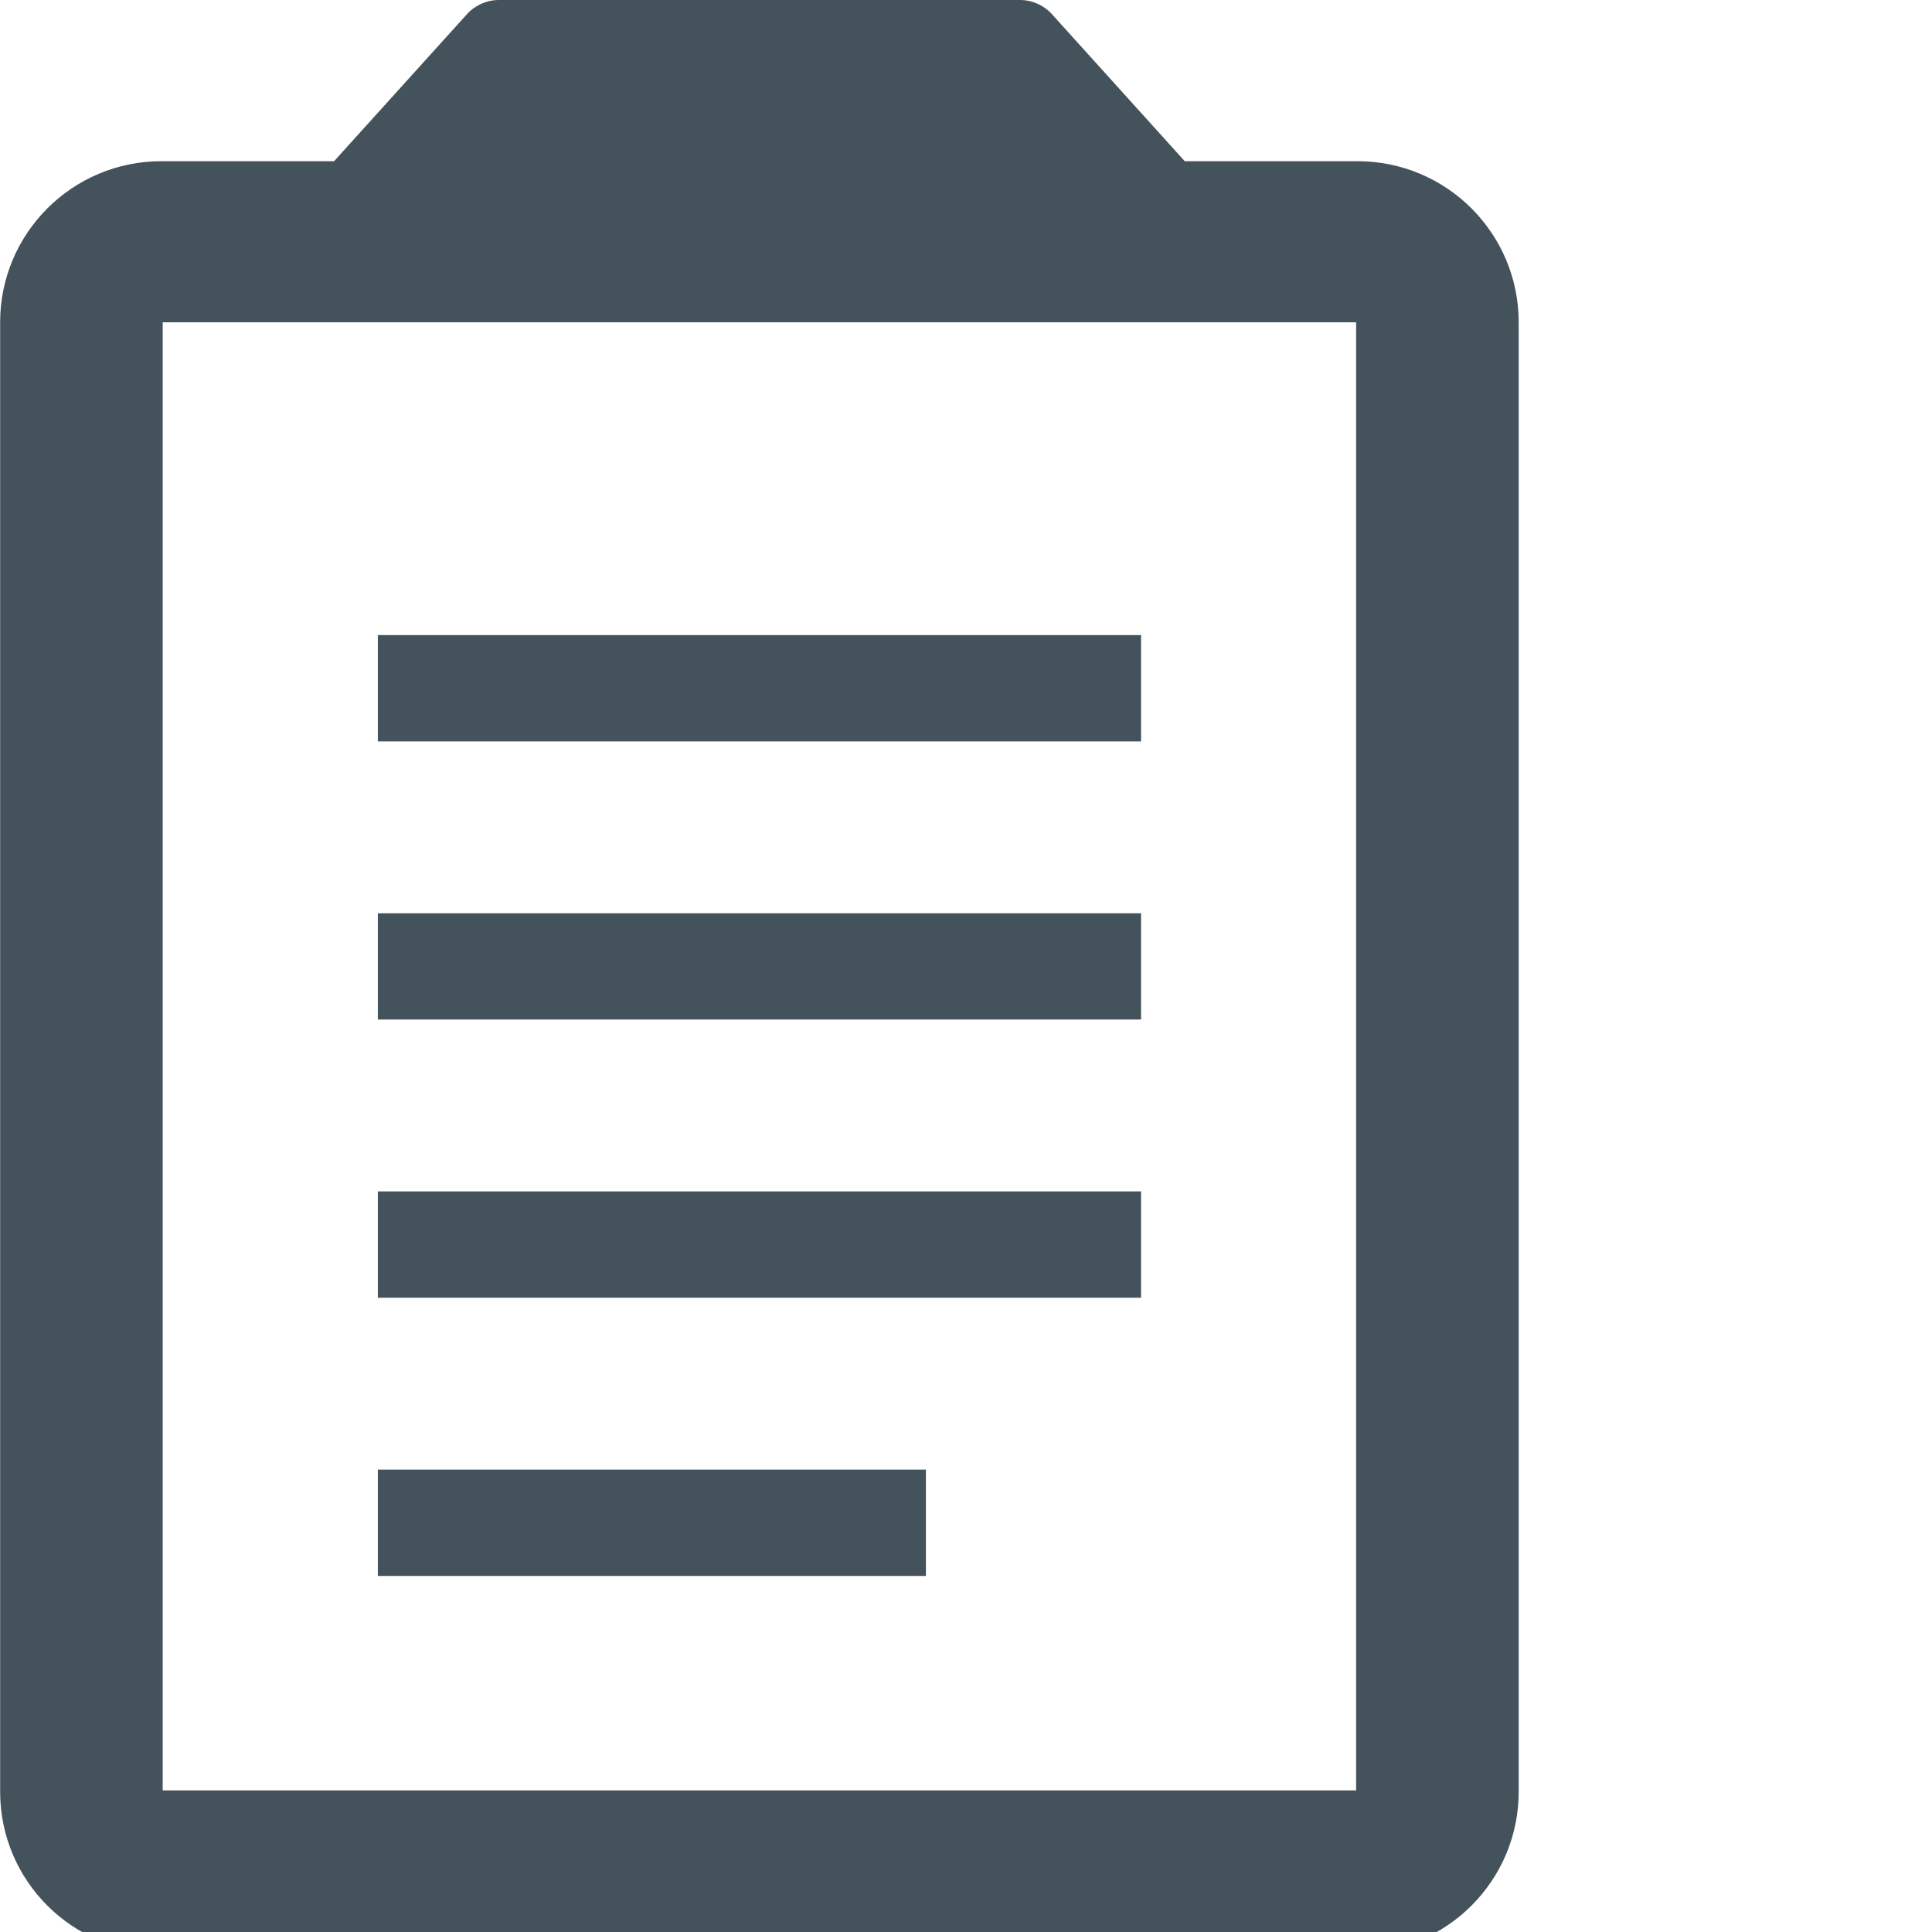 <svg xmlns="http://www.w3.org/2000/svg" xmlns:xlink="http://www.w3.org/1999/xlink" preserveAspectRatio="xMidYMid" width="28" height="28" viewBox="0 0 28 28">
  <defs>
    <style>
      .cls-1 {
        fill: #43525b;
        fill-rule: evenodd;
      }
    </style>
  </defs>
  <path d="M19.672,28.302 L2.340,28.302 C1.048,28.302 0.002,27.256 0.002,25.967 L0.002,4.671 C0.002,3.381 1.048,2.336 2.340,2.336 L4.842,2.336 L6.768,0.205 C6.886,0.075 7.054,-0.000 7.230,-0.000 L14.782,-0.000 C14.959,-0.000 15.127,0.075 15.245,0.205 L17.170,2.336 L19.672,2.336 C20.964,2.336 22.010,3.381 22.010,4.671 L22.010,25.967 C22.010,27.256 20.964,28.302 19.672,28.302 ZM19.654,7.228 L19.654,4.671 L16.537,4.671 L5.476,4.671 L2.358,4.671 L2.358,7.228 L2.358,25.948 L19.654,25.948 L19.654,7.228 ZM16.537,10.745 L5.476,10.745 L5.476,9.204 L16.537,9.204 L16.537,10.745 ZM16.537,14.776 L5.476,14.776 L5.476,13.236 L16.537,13.236 L16.537,14.776 ZM16.537,18.808 L5.476,18.808 L5.476,17.267 L16.537,17.267 L16.537,18.808 ZM13.419,22.840 L5.476,22.840 L5.476,21.299 L13.419,21.299 L13.419,22.840 Z" class="cls-1"/>
</svg>
